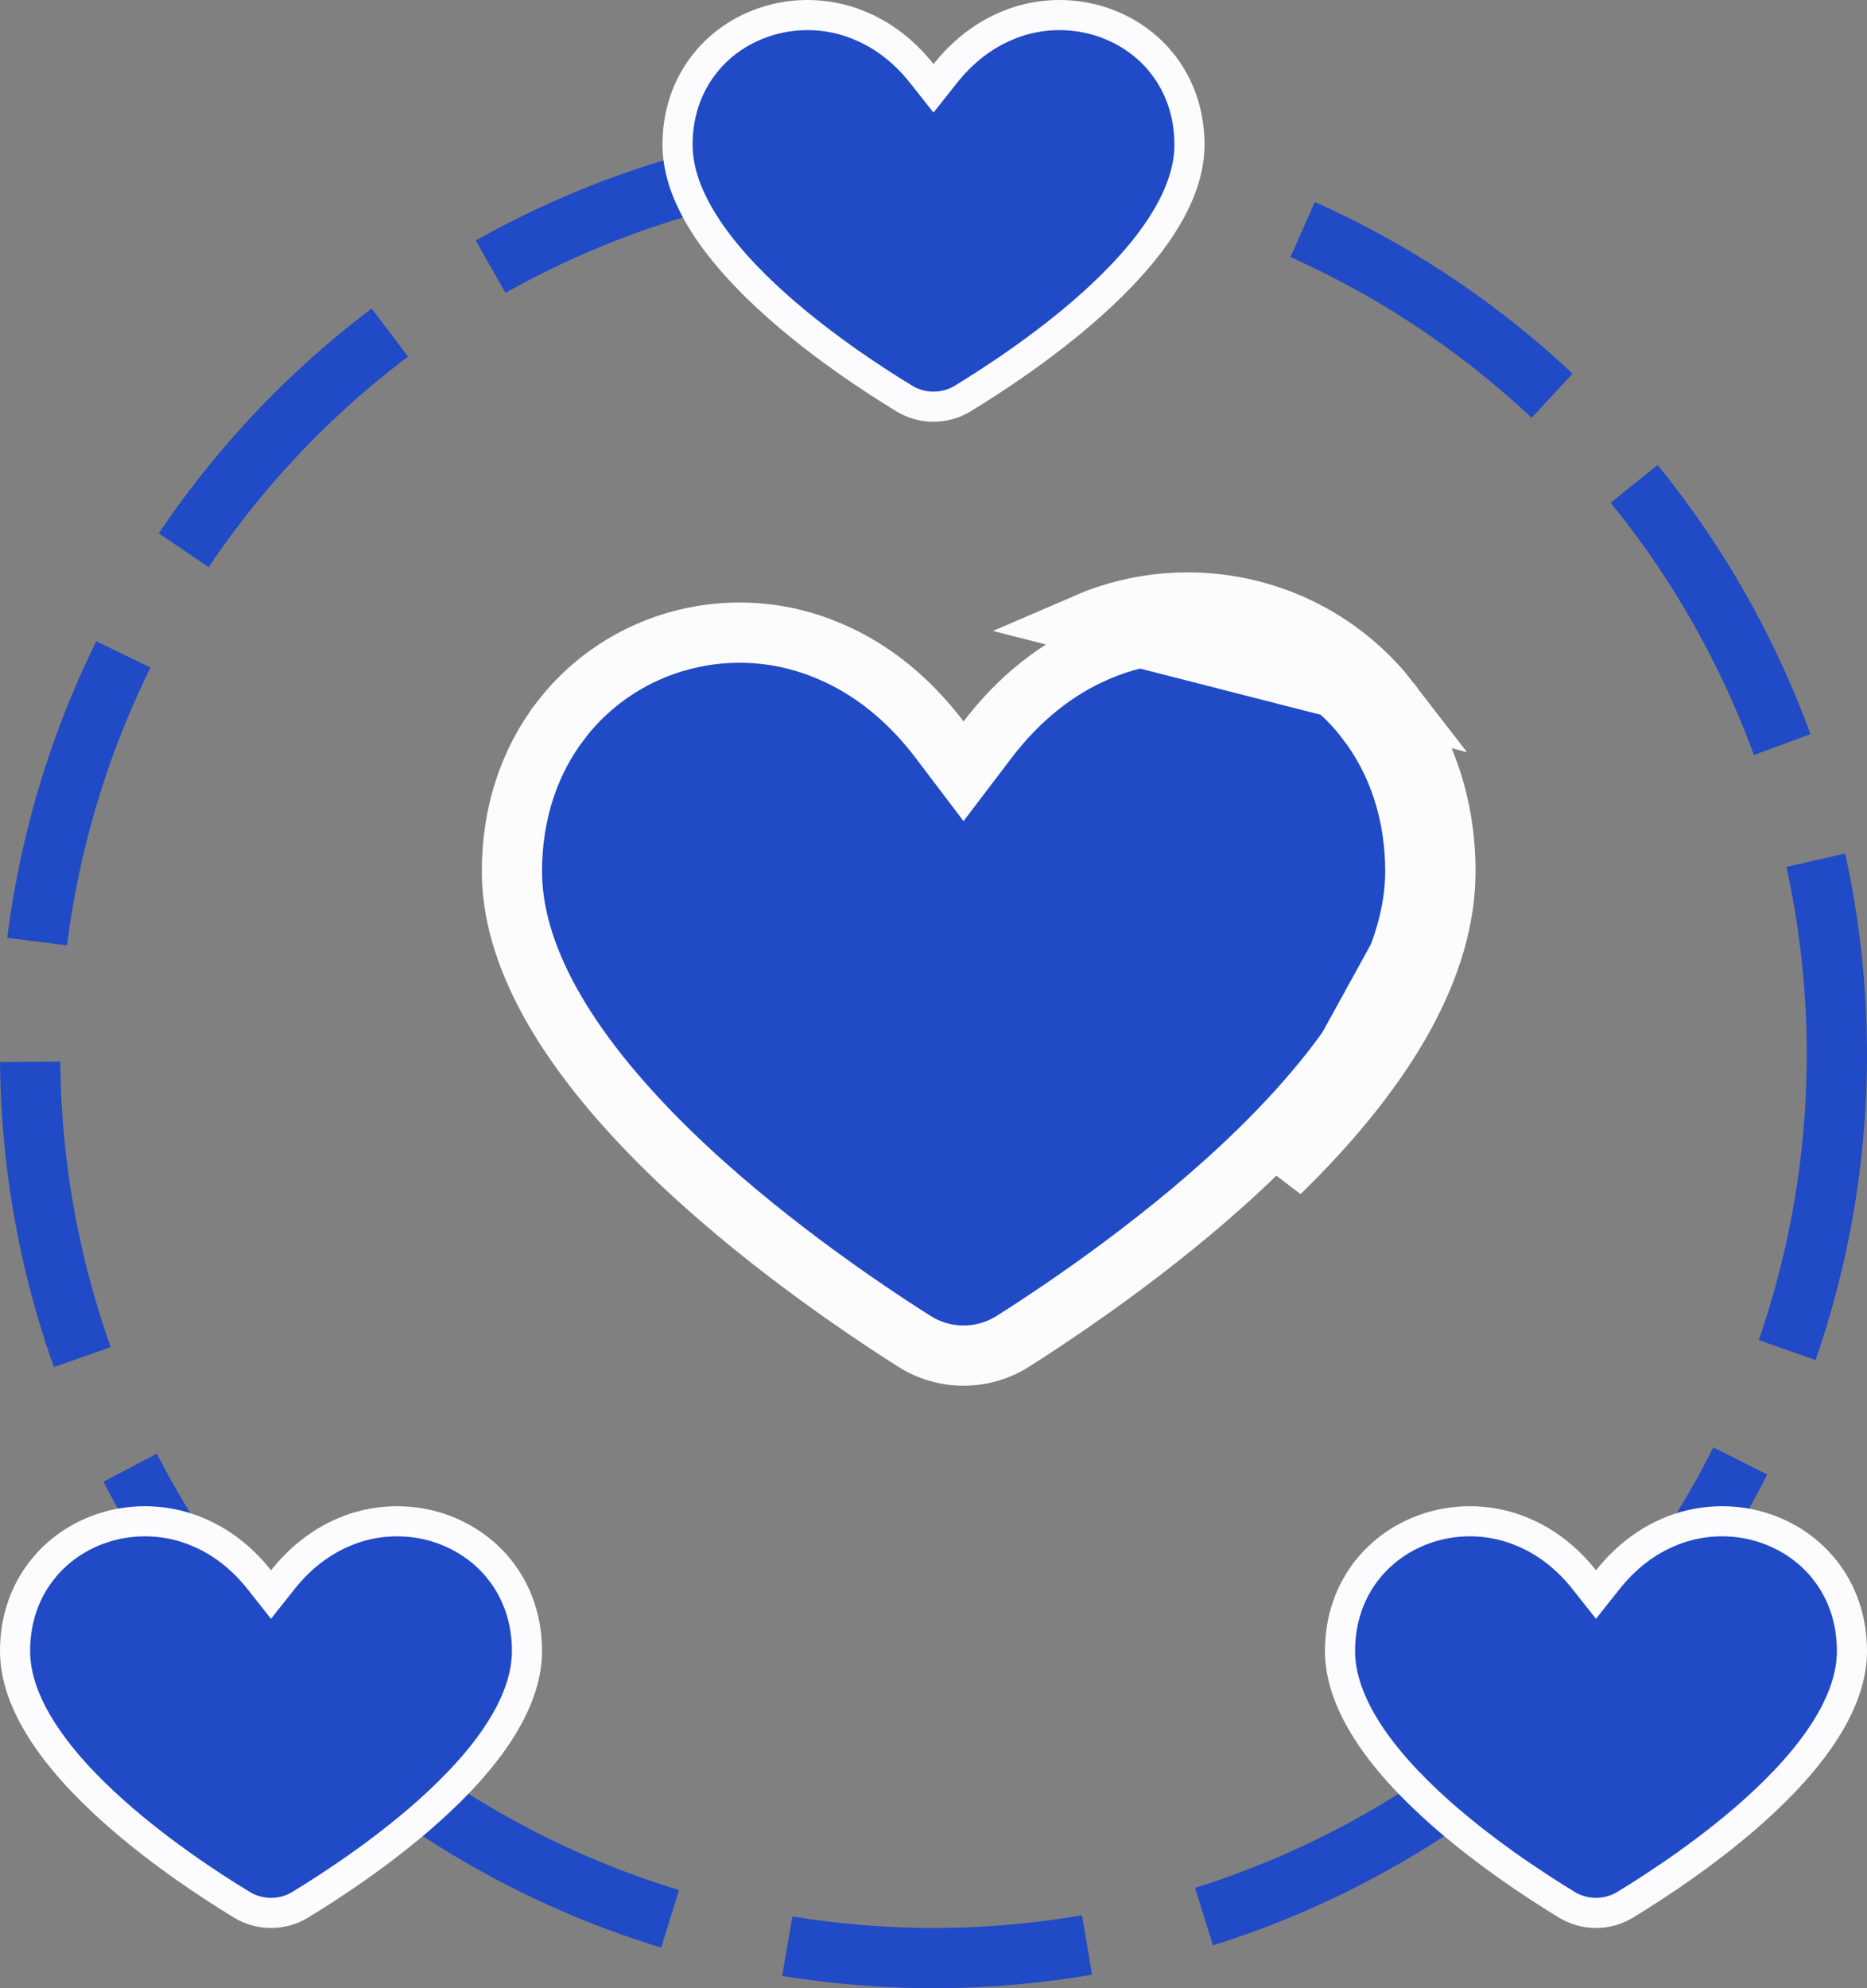 <svg width="31" height="33" viewBox="0 0 31 33" fill="none" xmlns="http://www.w3.org/2000/svg">
<rect x="0" y="0" width="31" height="33" fill="#808080" stroke="none"/>
<circle cx="15.5" cy="17.5" r="15" stroke="#204AC6" stroke-linejoin="round" stroke-dasharray="5 2"/>
<path d="M19.286 1.04L19.286 1.041C19.588 1.414 19.75 1.883 19.75 2.403C19.75 3.123 19.291 3.967 18.28 4.912C17.461 5.678 16.488 6.309 15.979 6.618C15.837 6.704 15.671 6.75 15.5 6.75C15.329 6.75 15.163 6.704 15.021 6.618C14.511 6.309 13.539 5.678 12.72 4.912C11.709 3.967 11.25 3.123 11.25 2.403C11.25 1.883 11.412 1.414 11.714 1.041L11.714 1.04C12.001 0.685 12.408 0.428 12.871 0.315C13.335 0.201 13.826 0.238 14.264 0.419L14.264 0.419L14.265 0.42C14.658 0.579 15.013 0.851 15.304 1.218L15.5 1.466L15.696 1.219C15.987 0.852 16.342 0.58 16.735 0.42L16.736 0.419C17.174 0.238 17.665 0.201 18.129 0.315C18.592 0.428 18.999 0.685 19.286 1.04Z" fill="#204AC6" stroke="#FCFCFE" stroke-width="0.5"/>
<path d="M30.286 26.04L30.286 26.041C30.588 26.414 30.75 26.883 30.75 27.403C30.75 28.123 30.291 28.967 29.28 29.912C28.461 30.678 27.488 31.309 26.979 31.618C26.837 31.704 26.671 31.75 26.5 31.75C26.329 31.75 26.163 31.704 26.021 31.618C25.512 31.309 24.539 30.678 23.72 29.912C22.709 28.967 22.25 28.123 22.25 27.403C22.25 26.883 22.412 26.414 22.714 26.041L22.714 26.04C23.001 25.685 23.408 25.428 23.871 25.314C24.335 25.201 24.826 25.238 25.264 25.419L25.264 25.419L25.265 25.42C25.658 25.579 26.013 25.851 26.304 26.218L26.5 26.466L26.696 26.219C26.987 25.852 27.342 25.58 27.735 25.42L27.736 25.419C28.174 25.238 28.665 25.201 29.129 25.314C29.592 25.428 29.999 25.685 30.286 26.04Z" fill="#204AC6" stroke="#FCFCFE" stroke-width="0.5"/>
<path d="M8.286 26.04L8.286 26.041C8.588 26.414 8.75 26.883 8.75 27.403C8.75 28.123 8.291 28.967 7.28 29.912C6.461 30.678 5.488 31.309 4.979 31.618C4.837 31.704 4.671 31.75 4.5 31.75C4.329 31.75 4.163 31.704 4.021 31.618C3.511 31.309 2.539 30.678 1.72 29.912C0.709 28.967 0.25 28.123 0.25 27.403C0.25 26.883 0.412 26.414 0.714 26.041L0.714 26.04C1.001 25.685 1.408 25.428 1.871 25.314C2.335 25.201 2.826 25.238 3.264 25.419L3.264 25.419L3.265 25.42C3.658 25.579 4.013 25.851 4.304 26.218L4.5 26.466L4.696 26.219C4.987 25.852 5.342 25.58 5.735 25.42L5.736 25.419C6.174 25.238 6.665 25.201 7.129 25.314C7.592 25.428 7.999 25.685 8.286 26.04Z" fill="#204AC6" stroke="#FCFCFE" stroke-width="0.5"/>
<path d="M23.077 11.641C22.504 10.898 21.695 10.367 20.779 10.133C19.863 9.899 18.894 9.975 18.028 10.35L23.077 11.641ZM23.077 11.641C23.681 12.421 24 13.397 24 14.462M23.077 11.641L24 14.462M24 14.462C24 15.995 23.073 17.677 21.246 19.462L24 14.462ZM22.681 11.946L22.681 11.947C23.212 12.633 23.5 13.499 23.5 14.462C23.5 15.794 22.689 17.354 20.897 19.104C19.445 20.523 17.718 21.692 16.814 22.265C16.571 22.418 16.289 22.5 16 22.5C15.711 22.5 15.429 22.418 15.186 22.265C14.281 21.692 12.556 20.523 11.103 19.104C9.311 17.353 8.5 15.794 8.5 14.462C8.5 13.499 8.788 12.633 9.319 11.947L9.319 11.946C9.823 11.293 10.537 10.824 11.345 10.618C12.153 10.411 13.009 10.478 13.774 10.809L13.774 10.809L13.777 10.81C14.463 11.1 15.087 11.598 15.601 12.277L15.999 12.802L16.398 12.277C16.913 11.6 17.537 11.102 18.224 10.81L18.224 10.81L18.226 10.809C18.991 10.478 19.846 10.411 20.655 10.618C21.463 10.824 22.177 11.293 22.681 11.946Z" fill="#204AC6" stroke="#FCFCFD"/>
</svg>
